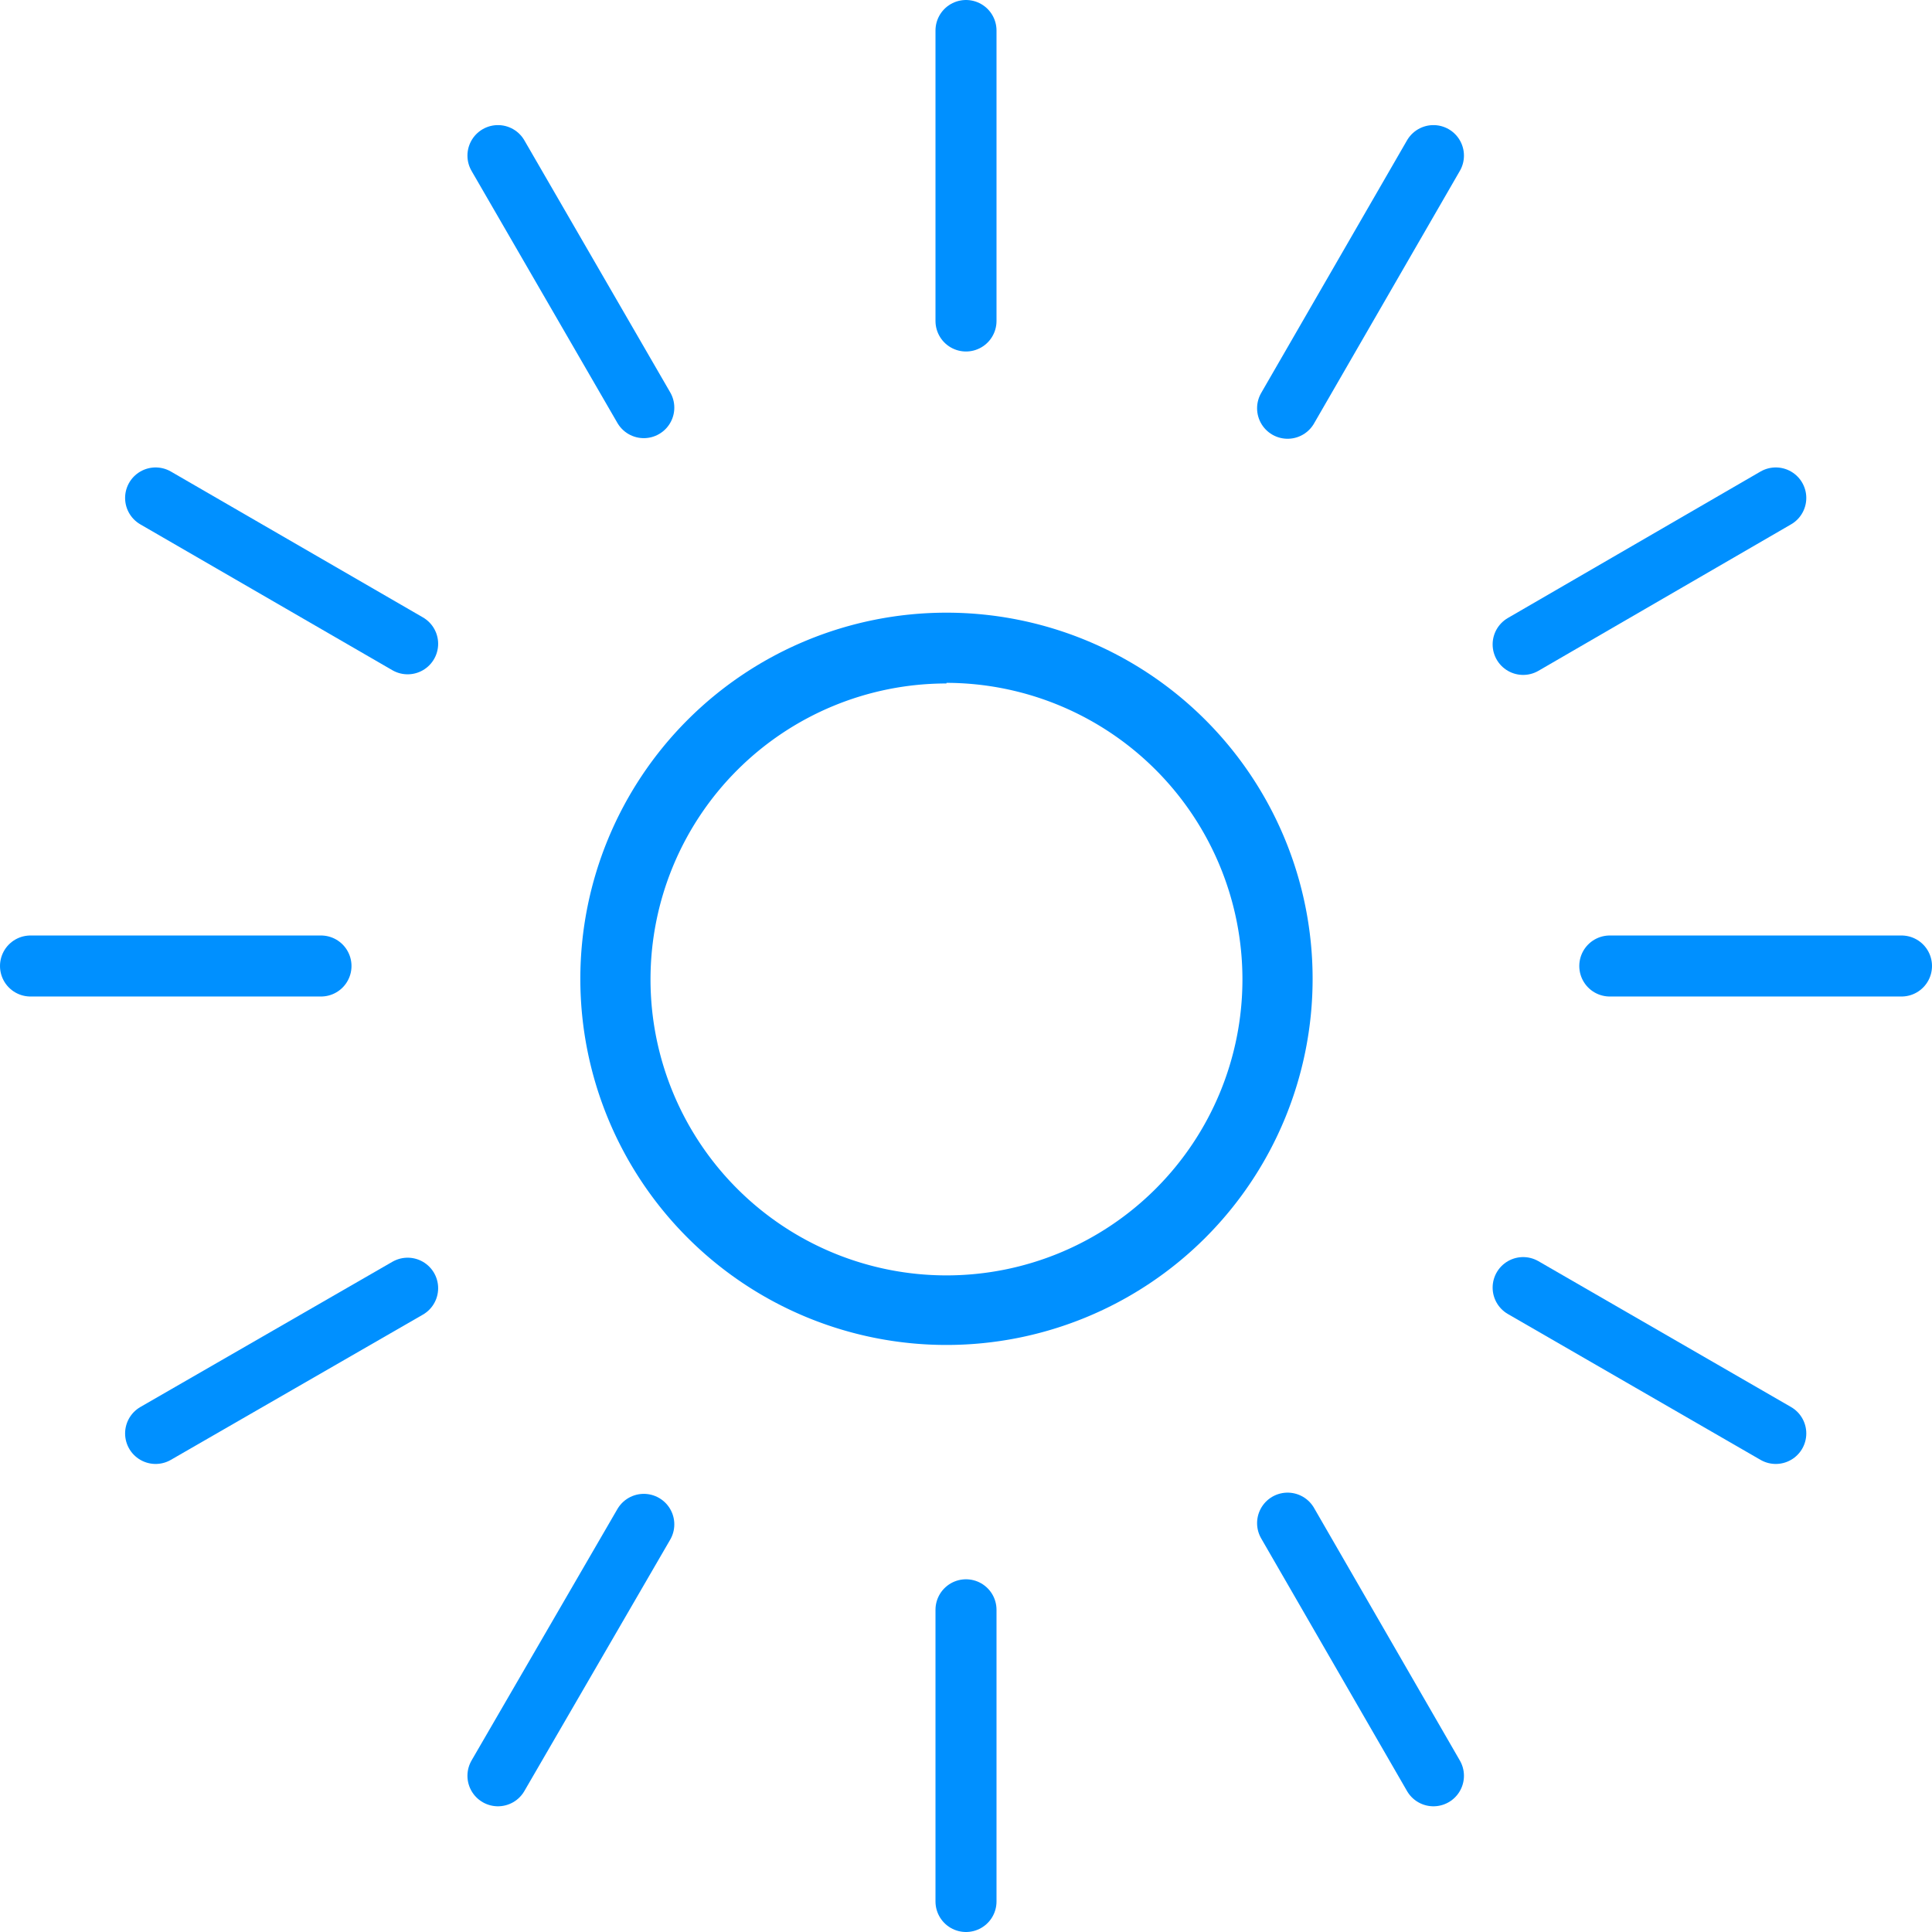 <svg width="50" height="50" xmlns="http://www.w3.org/2000/svg" viewBox="0 0 31.66 31.66"><defs><style>.a{fill:#0090ff;}.b{fill:none;stroke:#0090ff;stroke-linecap:round;stroke-miterlimit:10;}</style></defs><title>light-sensor</title><path class="a" d="M34.68,41.21a6,6,0,1,1,6-6A6,6,0,0,1,34.68,41.21Zm0-10.84a4.85,4.85,0,1,0,4.85,4.85A4.86,4.86,0,0,0,34.68,30.36Z" transform="translate(-19.17 -19.17)"/><line class="b" x1="15.83" y1="0.5" x2="15.83" y2="5.26"/><line class="b" x1="15.83" y1="26.38" x2="15.83" y2="31.16"/><line class="b" x1="8.16" y1="2.55" x2="10.55" y2="6.68"/><line class="b" x1="21.1" y1="24.96" x2="23.49" y2="29.1"/><line class="b" x1="2.55" y1="8.16" x2="6.68" y2="10.55"/><line class="b" x1="24.96" y1="21.1" x2="29.1" y2="23.49"/><line class="b" x1="0.5" y1="15.83" x2="5.26" y2="15.83"/><line class="b" x1="26.38" y1="15.83" x2="31.16" y2="15.83"/><line class="b" x1="2.55" y1="23.49" x2="6.68" y2="21.11"/><line class="b" x1="24.96" y1="10.56" x2="29.1" y2="8.16"/><line class="b" x1="8.16" y1="29.1" x2="10.55" y2="24.98"/><line class="b" x1="21.1" y1="6.69" x2="23.49" y2="2.55"/></svg>
